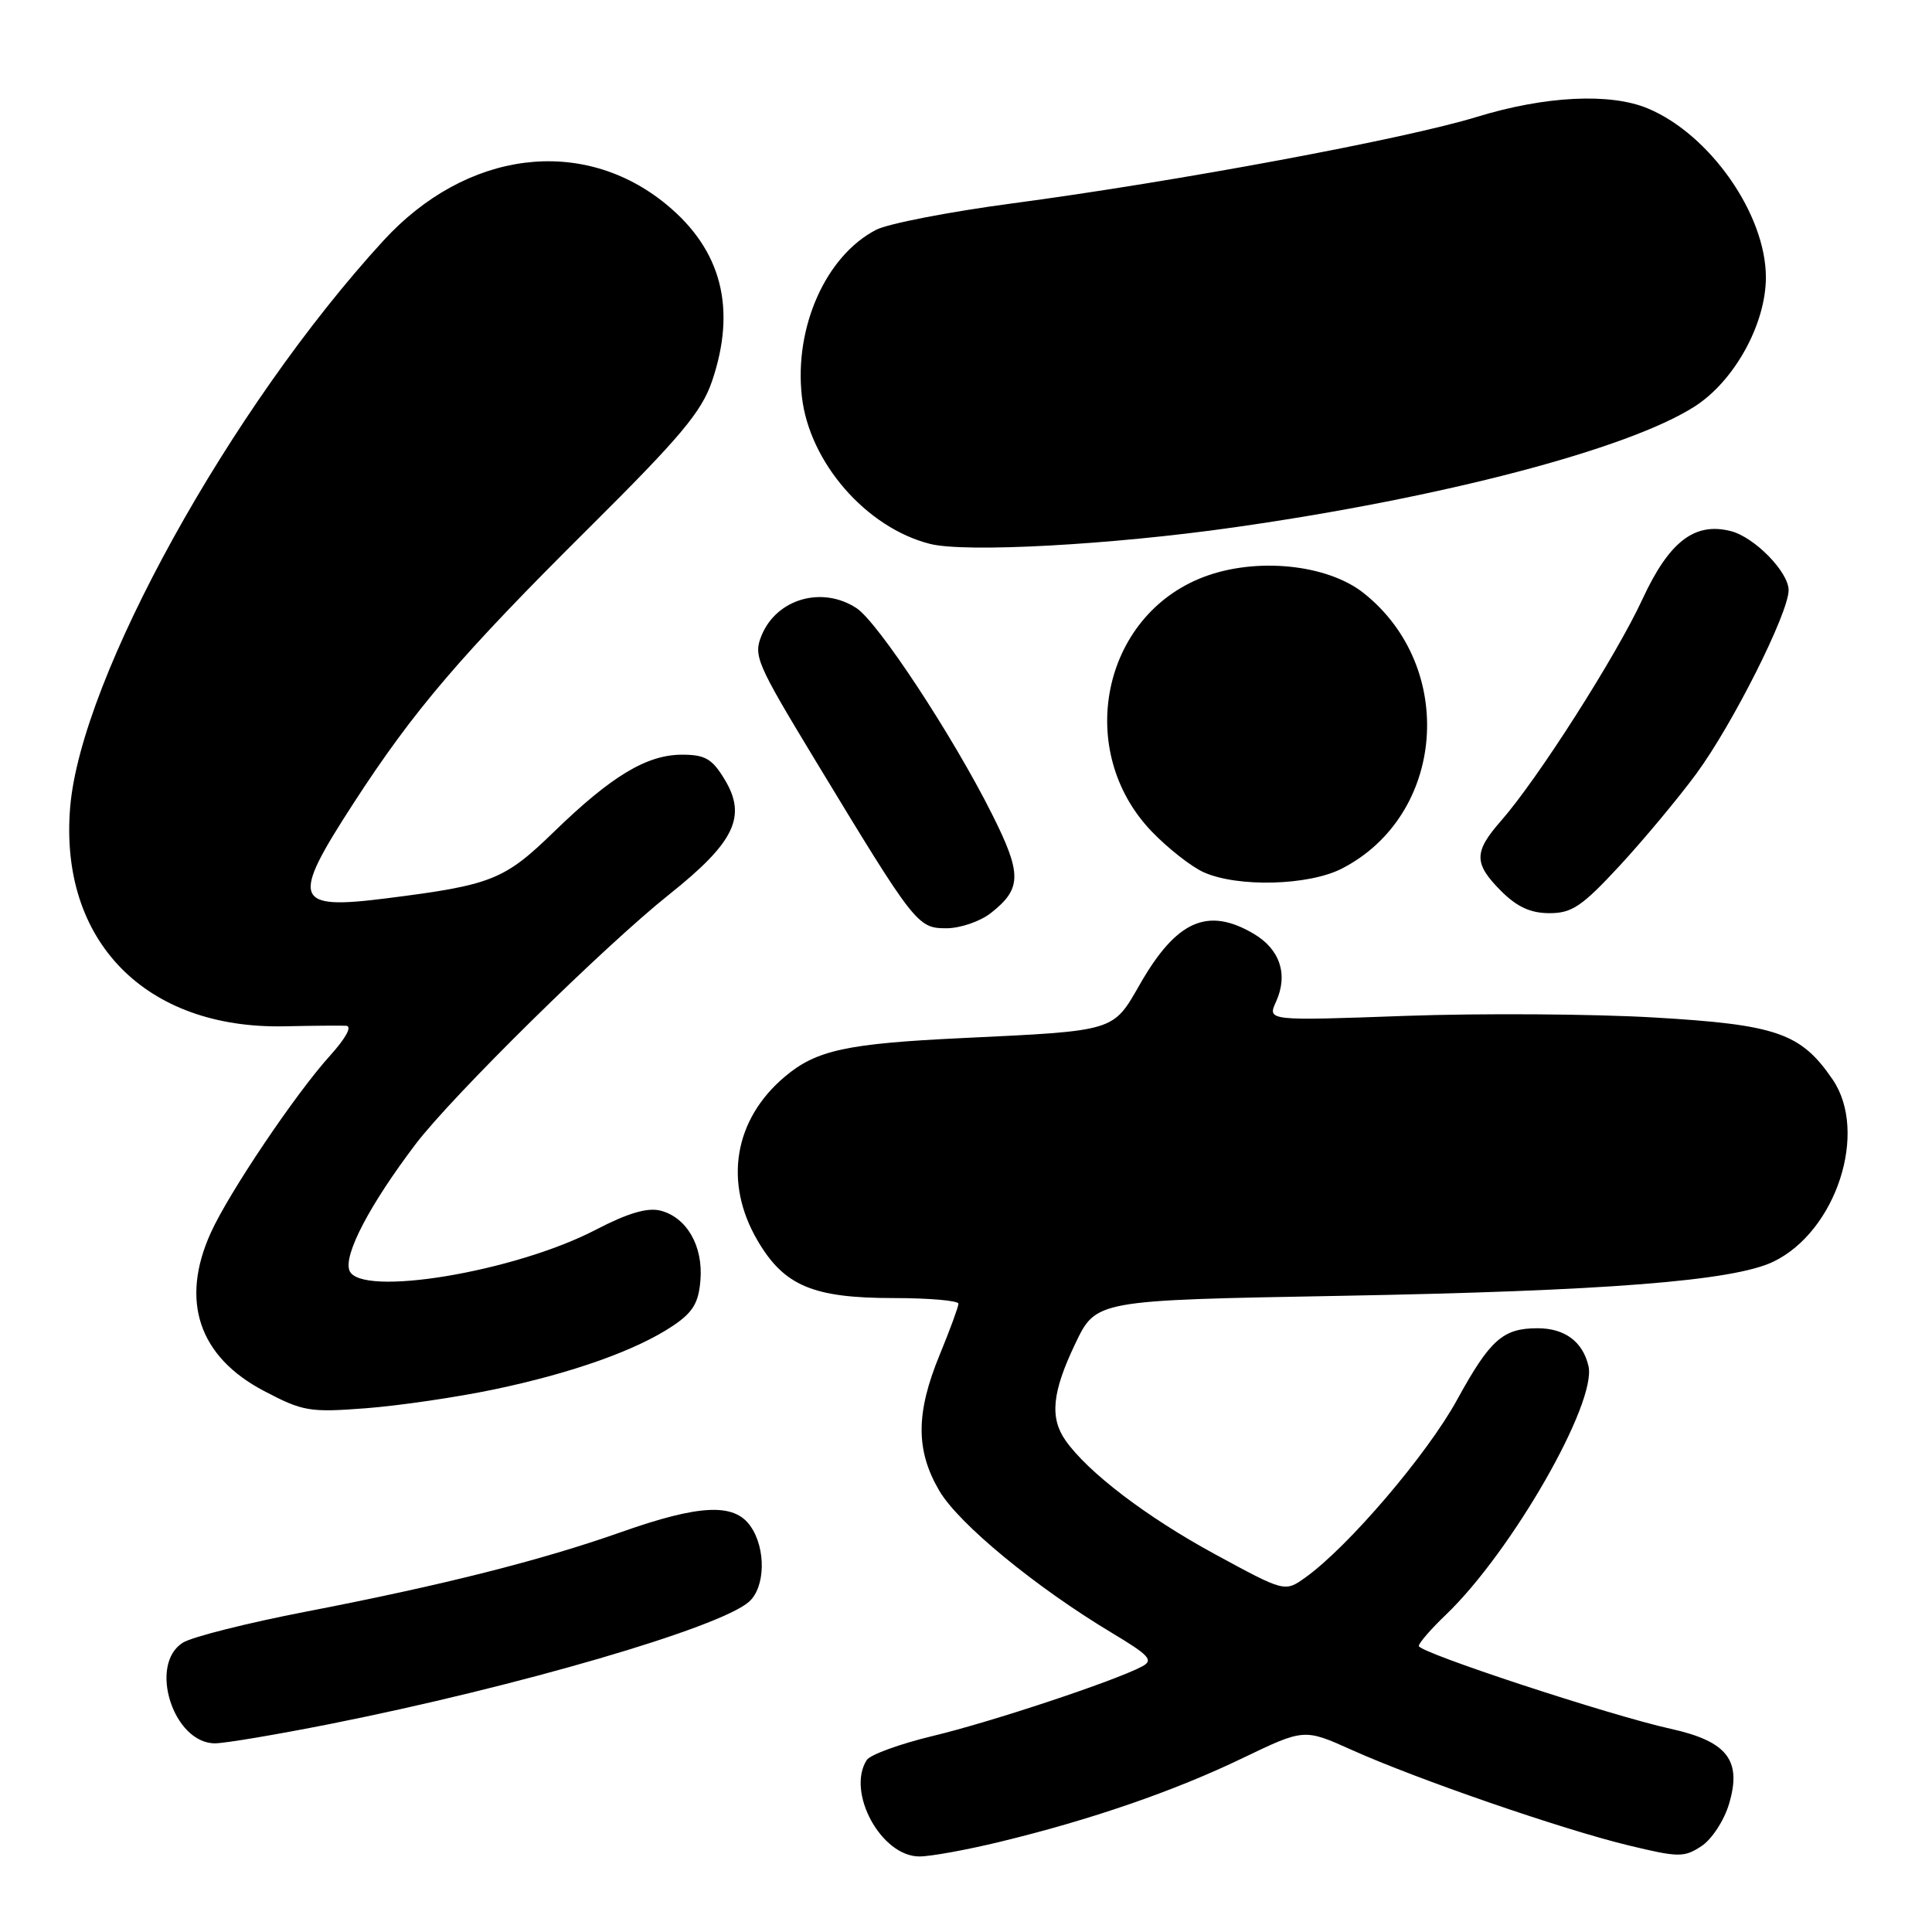 <?xml version="1.0" encoding="UTF-8" standalone="no"?>
<!DOCTYPE svg PUBLIC "-//W3C//DTD SVG 1.1//EN" "http://www.w3.org/Graphics/SVG/1.1/DTD/svg11.dtd" >
<svg xmlns="http://www.w3.org/2000/svg" xmlns:xlink="http://www.w3.org/1999/xlink" version="1.1" viewBox="0 0 256 256">
 <g >
 <path fill="currentColor"
d=" M 132.50 244.05 C 144.56 241.13 155.59 237.33 164.65 232.96 C 172.81 229.04 172.81 229.04 179.15 231.89 C 187.81 235.78 206.94 242.38 215.73 244.51 C 222.42 246.13 223.14 246.14 225.44 244.63 C 226.81 243.74 228.45 241.23 229.10 239.05 C 230.84 233.25 228.88 230.73 221.35 229.07 C 213.33 227.30 188.00 218.97 188.00 218.10 C 188.00 217.71 189.62 215.84 191.60 213.95 C 200.32 205.59 211.62 185.87 210.48 181.00 C 209.72 177.77 207.34 176.00 203.74 176.00 C 199.14 176.00 197.45 177.50 193.06 185.50 C 189.09 192.74 178.61 205.01 172.95 209.04 C 170.24 210.97 170.24 210.97 160.95 205.92 C 151.94 201.02 144.15 195.09 141.19 190.87 C 139.07 187.84 139.41 184.46 142.49 178.02 C 145.23 172.29 145.23 172.29 177.36 171.71 C 212.72 171.07 229.67 169.74 234.98 167.18 C 243.31 163.16 247.59 150.02 242.84 143.05 C 238.63 136.88 235.45 135.77 219.13 134.82 C 211.08 134.35 196.27 134.25 186.21 134.61 C 167.92 135.27 167.92 135.27 169.09 132.71 C 170.71 129.14 169.61 125.79 166.14 123.74 C 160.03 120.13 155.88 121.97 151.04 130.43 C 147.44 136.71 147.90 136.58 127.50 137.55 C 112.19 138.28 108.16 139.15 104.01 142.65 C 97.26 148.32 95.86 156.68 100.38 164.38 C 103.89 170.38 107.72 172.00 118.40 172.00 C 123.13 172.00 127.00 172.34 127.00 172.75 C 126.99 173.16 125.88 176.20 124.52 179.50 C 121.34 187.22 121.32 192.17 124.46 197.53 C 127.03 201.91 137.19 210.28 147.32 216.36 C 152.34 219.37 152.89 219.99 151.32 220.82 C 147.70 222.74 131.32 228.18 123.58 230.03 C 119.22 231.08 115.29 232.51 114.84 233.22 C 112.13 237.50 116.78 246.01 121.84 245.99 C 123.30 245.99 128.10 245.12 132.50 244.05 Z  M 43.67 228.45 C 68.54 223.51 95.38 215.68 99.25 212.24 C 101.42 210.32 101.52 205.18 99.44 202.22 C 97.28 199.13 92.71 199.34 82.31 203.01 C 71.70 206.76 58.61 210.06 40.50 213.56 C 32.80 215.05 25.49 216.89 24.25 217.65 C 19.62 220.52 22.95 231.00 28.49 231.00 C 29.78 231.00 36.61 229.85 43.67 228.45 Z  M 65.50 184.10 C 75.86 181.93 84.36 178.90 89.16 175.68 C 91.81 173.90 92.57 172.65 92.81 169.64 C 93.19 165.10 90.99 161.29 87.50 160.41 C 85.77 159.98 83.17 160.75 78.94 162.95 C 68.19 168.55 47.68 171.94 46.30 168.35 C 45.51 166.27 48.98 159.65 55.05 151.63 C 59.91 145.22 80.07 125.37 88.67 118.52 C 97.36 111.60 99.00 108.18 96.00 103.25 C 94.36 100.54 93.42 100.00 90.38 100.00 C 85.71 100.00 81.02 102.82 73.40 110.22 C 66.83 116.60 65.16 117.27 51.31 119.02 C 38.90 120.60 38.46 119.36 46.82 106.47 C 54.85 94.08 61.05 86.83 78.03 69.96 C 90.18 57.89 92.95 54.58 94.34 50.53 C 97.62 40.89 95.63 33.13 88.31 27.10 C 77.20 17.95 61.79 19.91 50.81 31.88 C 30.51 54.01 10.74 89.76 9.30 106.93 C 7.81 124.68 19.26 136.38 37.71 135.99 C 41.45 135.91 45.11 135.88 45.87 135.92 C 46.69 135.97 45.84 137.54 43.73 139.88 C 39.16 144.93 30.34 158.03 27.94 163.33 C 23.84 172.36 26.33 179.78 35.00 184.32 C 40.14 187.02 41.02 187.17 48.50 186.60 C 52.90 186.26 60.55 185.14 65.50 184.10 Z  M 131.31 120.97 C 135.41 117.74 135.43 115.80 131.42 107.82 C 126.22 97.46 116.34 82.45 113.49 80.58 C 108.95 77.61 102.94 79.33 100.93 84.16 C 99.80 86.89 100.21 87.83 108.05 100.78 C 121.26 122.59 121.58 123.00 125.41 123.00 C 127.24 123.00 129.89 122.09 131.31 120.97 Z  M 214.58 114.75 C 217.76 111.31 222.34 105.82 224.75 102.55 C 229.57 96.01 237.00 81.23 237.00 78.20 C 237.00 75.79 232.46 71.15 229.32 70.37 C 224.54 69.16 221.17 71.76 217.64 79.38 C 214.16 86.91 203.73 103.27 198.88 108.78 C 195.26 112.91 195.27 114.42 198.92 118.08 C 201.03 120.18 202.81 121.00 205.32 121.00 C 208.29 121.00 209.62 120.10 214.58 114.75 Z  M 177.79 115.10 C 191.50 108.07 193.07 88.43 180.71 78.60 C 175.87 74.75 166.44 73.80 159.47 76.46 C 145.98 81.61 142.35 99.50 152.62 110.19 C 154.76 112.41 157.85 114.84 159.50 115.58 C 164.01 117.60 173.39 117.35 177.79 115.10 Z  M 163.50 69.88 C 191.10 65.96 215.61 59.54 224.49 53.90 C 229.78 50.55 233.97 42.99 233.99 36.78 C 234.01 28.44 226.60 17.82 218.35 14.37 C 213.35 12.28 204.74 12.71 195.65 15.50 C 186.15 18.42 155.90 24.05 134.14 26.95 C 125.78 28.06 117.66 29.64 116.09 30.45 C 109.43 33.90 105.22 43.34 106.25 52.53 C 107.23 61.26 114.77 69.93 123.24 72.07 C 127.89 73.25 147.15 72.21 163.50 69.88 Z "/>
</g>
</svg>